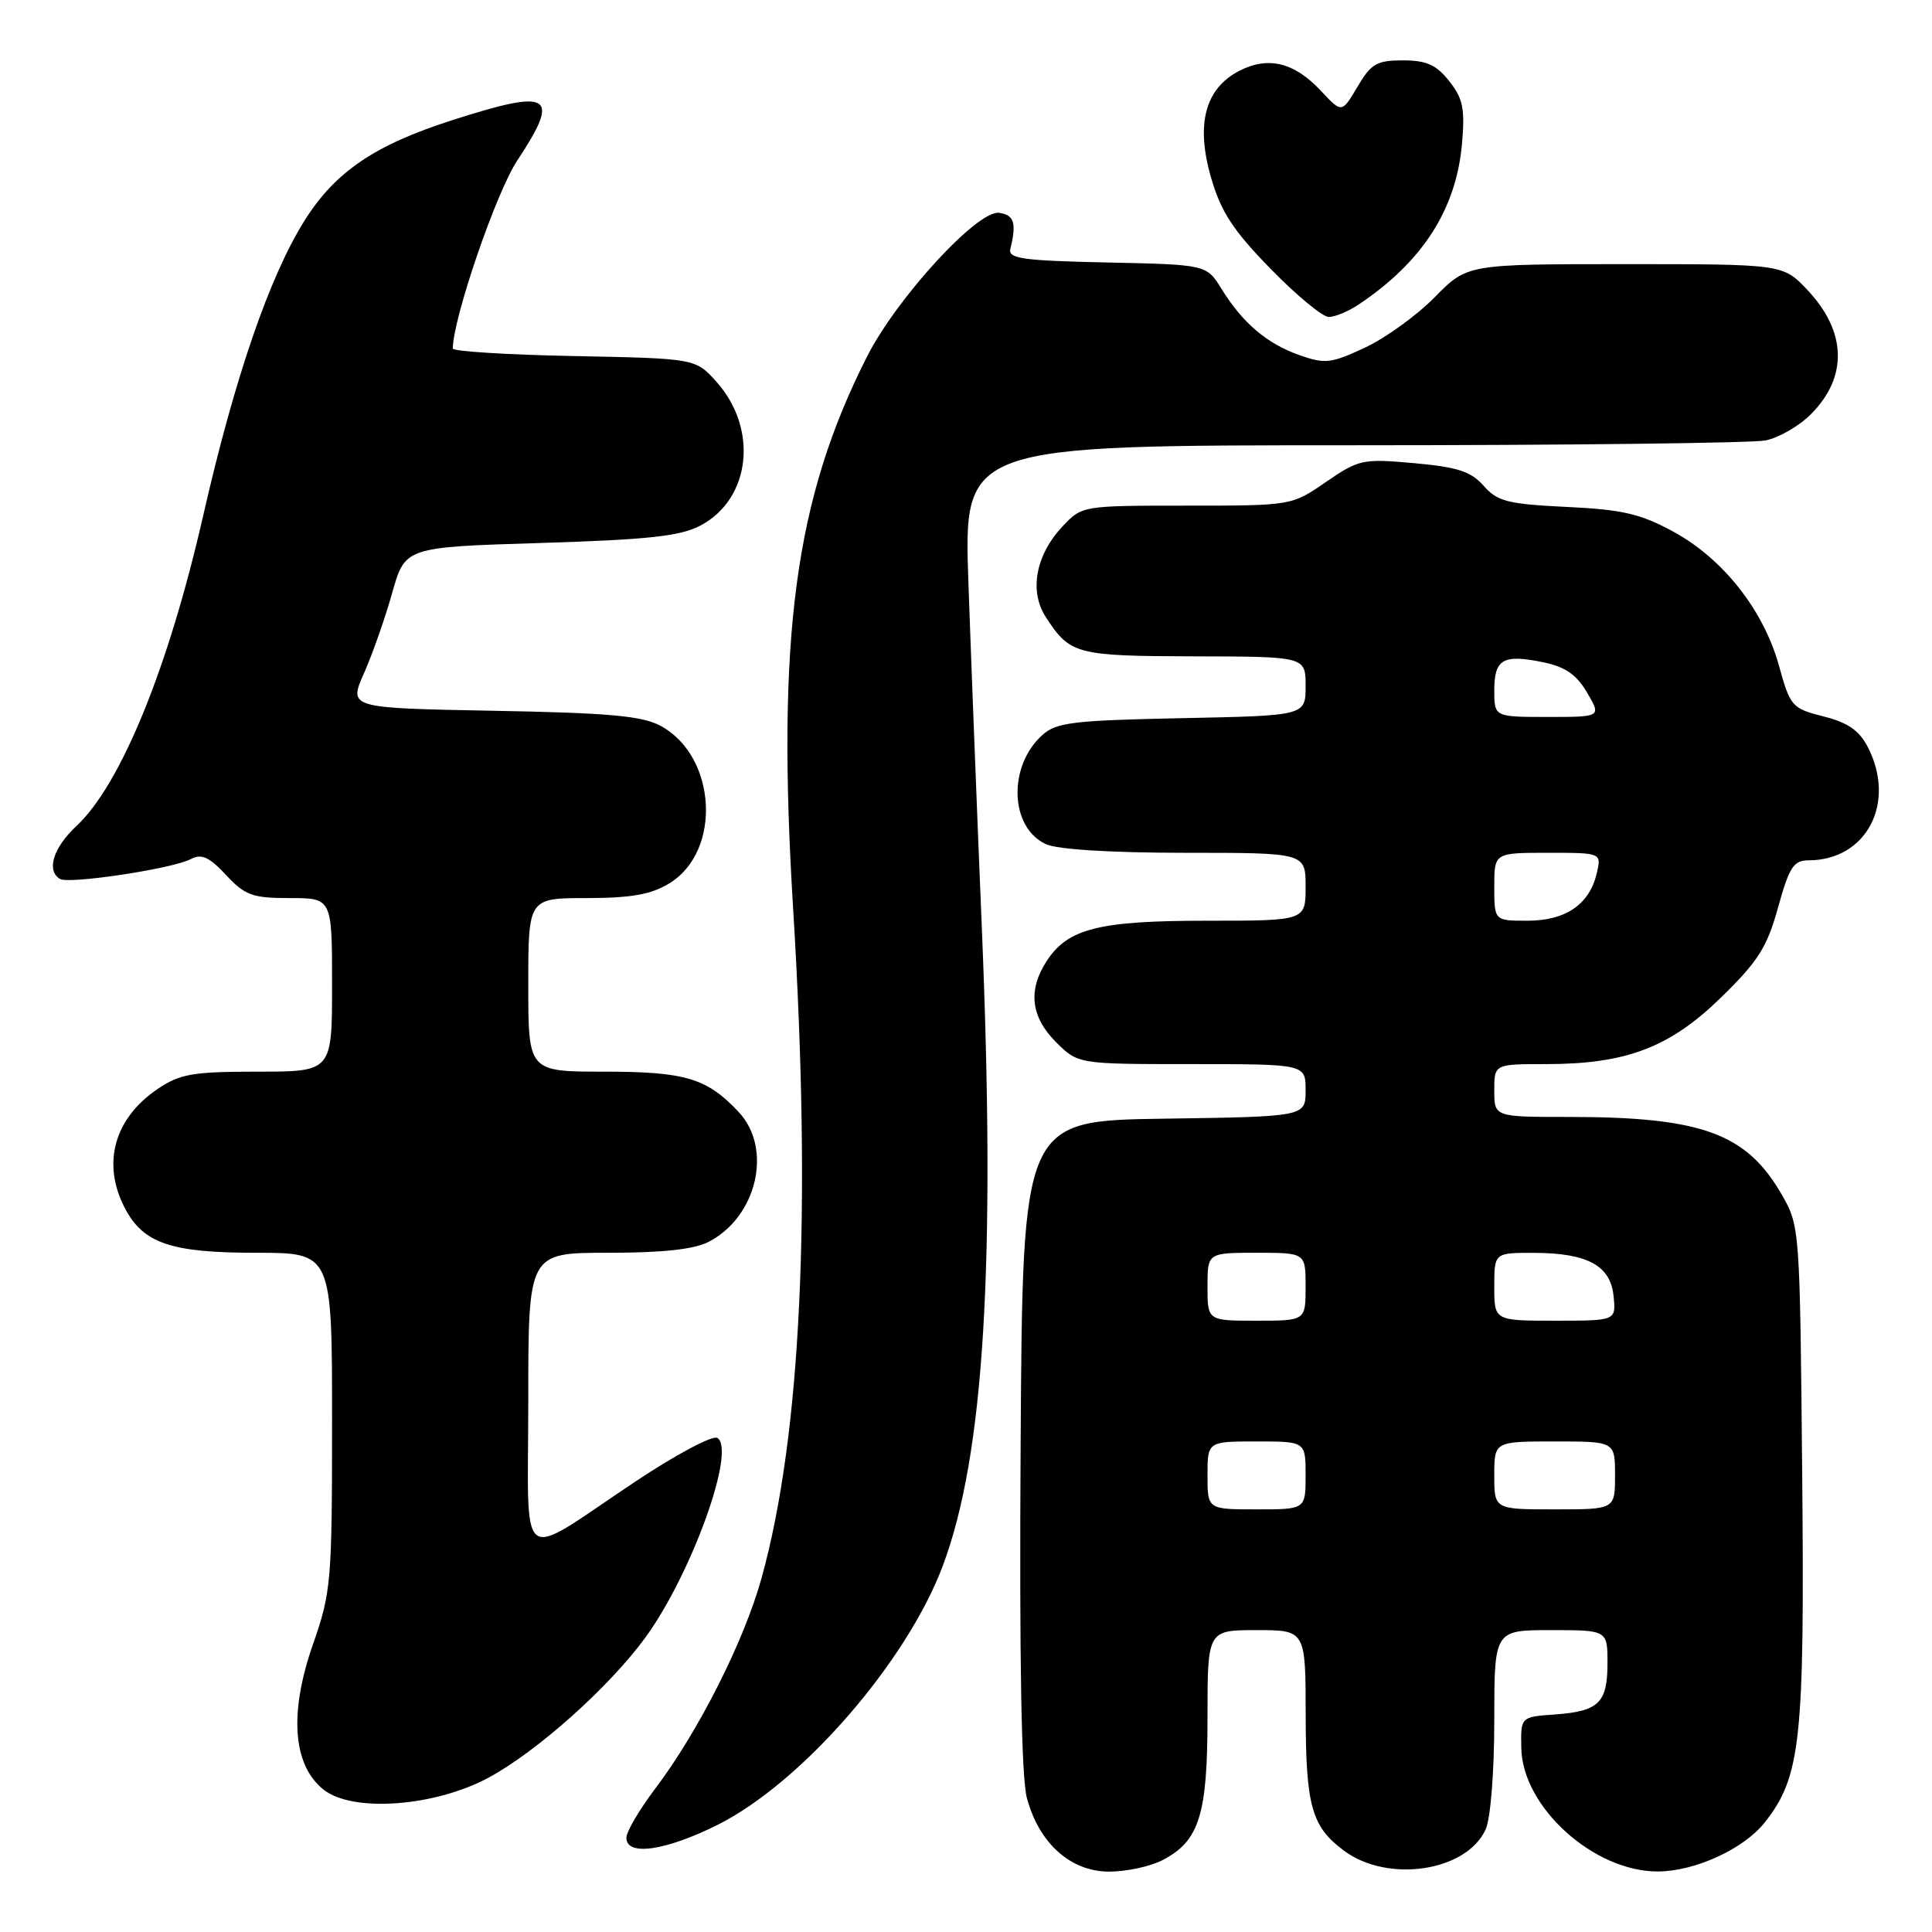 <?xml version="1.0" encoding="UTF-8" standalone="no"?>
<!DOCTYPE svg PUBLIC "-//W3C//DTD SVG 1.1//EN" "http://www.w3.org/Graphics/SVG/1.1/DTD/svg11.dtd" >
<svg xmlns="http://www.w3.org/2000/svg" xmlns:xlink="http://www.w3.org/1999/xlink" version="1.1" viewBox="0 0 256 256">
 <g >
 <path fill="currentColor"
d=" M 154.03 246.48 C 158.91 243.96 160.00 240.49 160.00 227.55 C 160.00 216.00 160.00 216.00 166.50 216.00 C 173.00 216.00 173.00 216.00 173.01 227.25 C 173.03 239.33 173.80 242.04 178.09 245.23 C 183.91 249.55 194.32 247.99 196.86 242.40 C 197.51 240.98 198.00 234.76 198.00 227.95 C 198.00 216.00 198.00 216.00 205.50 216.00 C 213.00 216.00 213.00 216.00 213.00 220.38 C 213.00 225.65 211.85 226.76 205.98 227.18 C 201.50 227.50 201.50 227.50 201.58 231.64 C 201.73 239.47 211.22 248.03 219.71 247.98 C 224.64 247.95 231.08 244.98 233.85 241.47 C 238.62 235.40 239.13 230.66 238.80 195.32 C 238.50 162.83 238.48 162.46 236.12 158.34 C 231.44 150.17 225.50 148.00 207.86 148.00 C 198.00 148.00 198.00 148.00 198.00 144.50 C 198.00 141.00 198.00 141.00 204.82 141.00 C 215.48 141.00 221.24 138.81 228.04 132.18 C 232.96 127.38 234.14 125.53 235.60 120.25 C 237.08 114.91 237.66 114.00 239.62 114.00 C 247.33 114.00 251.32 106.38 247.48 98.96 C 246.35 96.79 244.83 95.73 241.62 94.93 C 237.44 93.87 237.22 93.63 235.71 88.16 C 233.66 80.82 228.31 74.03 221.73 70.45 C 217.38 68.08 215.00 67.52 207.59 67.17 C 199.77 66.79 198.43 66.45 196.59 64.37 C 194.90 62.46 193.14 61.89 187.37 61.37 C 180.54 60.76 180.06 60.87 175.69 63.87 C 171.14 67.00 171.14 67.00 157.26 67.00 C 143.40 67.00 143.37 67.01 140.79 69.75 C 137.22 73.56 136.34 78.34 138.59 81.79 C 141.79 86.72 142.61 86.93 158.25 86.97 C 173.00 87.00 173.00 87.00 173.00 90.91 C 173.00 94.83 173.00 94.83 156.60 95.16 C 142.12 95.46 139.96 95.72 138.09 97.42 C 133.52 101.56 133.81 109.68 138.60 111.86 C 140.13 112.56 147.25 113.00 157.05 113.00 C 173.00 113.00 173.00 113.00 173.00 117.50 C 173.00 122.00 173.00 122.00 159.97 122.00 C 145.61 122.00 141.52 123.02 138.70 127.33 C 136.18 131.19 136.58 134.73 139.92 138.08 C 142.85 141.00 142.85 141.00 157.92 141.00 C 173.00 141.00 173.00 141.00 173.00 144.48 C 173.00 147.96 173.00 147.96 154.25 148.23 C 135.50 148.50 135.50 148.50 135.24 191.35 C 135.06 219.99 135.34 235.55 136.07 238.26 C 137.69 244.27 141.87 248.00 146.97 248.00 C 149.24 248.00 152.42 247.32 154.03 246.48 Z  M 95.07 241.81 C 106.24 236.23 120.16 220.21 124.94 207.44 C 130.41 192.81 131.95 167.67 130.10 123.00 C 129.47 107.88 128.67 87.29 128.32 77.25 C 127.68 59.00 127.68 59.00 179.22 59.00 C 207.56 59.00 232.18 58.71 233.94 58.36 C 235.69 58.01 238.39 56.46 239.93 54.91 C 244.87 49.98 244.71 43.96 239.50 38.43 C 236.26 35.00 236.26 35.00 215.34 35.00 C 194.42 35.00 194.42 35.00 190.13 39.36 C 187.78 41.76 183.62 44.77 180.89 46.05 C 176.39 48.16 175.58 48.25 172.21 47.07 C 167.88 45.54 164.67 42.82 161.87 38.30 C 159.87 35.06 159.87 35.06 146.69 34.78 C 135.56 34.54 133.56 34.27 133.87 33.00 C 134.72 29.55 134.39 28.48 132.39 28.20 C 129.55 27.79 118.80 39.50 114.87 47.28 C 105.31 66.16 102.88 84.39 105.10 120.50 C 107.55 160.56 106.16 190.12 100.92 209.07 C 98.61 217.43 92.55 229.42 86.83 236.99 C 84.72 239.77 83.00 242.71 83.00 243.52 C 83.00 245.99 88.17 245.25 95.07 241.81 Z  M 64.83 235.50 C 71.24 232.01 80.67 223.58 85.45 217.07 C 91.57 208.73 97.59 192.10 95.05 190.53 C 94.43 190.15 89.55 192.74 84.21 196.30 C 68.26 206.92 70.00 208.23 70.00 185.54 C 70.00 166.00 70.00 166.00 80.55 166.00 C 87.81 166.00 91.97 165.55 93.90 164.55 C 100.31 161.24 102.41 152.20 97.89 147.36 C 93.68 142.86 90.81 142.00 80.05 142.00 C 70.00 142.00 70.00 142.00 70.00 130.50 C 70.00 119.00 70.00 119.00 77.75 119.00 C 83.66 118.99 86.26 118.53 88.69 117.05 C 95.67 112.79 94.98 100.22 87.54 96.18 C 85.09 94.86 80.75 94.46 65.35 94.18 C 46.19 93.82 46.19 93.82 48.23 89.21 C 49.35 86.68 51.04 81.88 51.97 78.55 C 53.68 72.50 53.68 72.50 71.59 71.95 C 86.00 71.50 90.15 71.05 92.83 69.63 C 99.47 66.11 100.51 56.84 94.95 50.61 C 92.17 47.50 92.17 47.50 76.08 47.18 C 67.24 47.01 60.00 46.56 60.00 46.18 C 60.02 42.19 65.73 25.51 68.54 21.27 C 74.34 12.49 73.07 11.70 59.91 15.93 C 49.65 19.22 44.44 22.75 40.39 29.17 C 35.73 36.56 31.10 50.02 26.94 68.25 C 22.34 88.45 16.03 103.93 10.14 109.44 C 7.05 112.33 6.11 115.33 7.94 116.46 C 9.12 117.19 22.89 115.11 25.29 113.83 C 26.70 113.09 27.71 113.54 29.95 115.94 C 32.47 118.65 33.45 119.00 38.40 119.00 C 44.00 119.00 44.00 119.00 44.00 130.50 C 44.00 142.00 44.00 142.00 34.15 142.00 C 25.55 142.00 23.87 142.29 20.91 144.28 C 15.14 148.17 13.47 154.15 16.52 160.03 C 18.96 164.75 22.61 166.00 33.95 166.00 C 44.00 166.00 44.00 166.00 44.00 188.33 C 44.00 209.63 43.88 210.98 41.47 217.88 C 38.28 227.01 38.79 233.89 42.88 237.14 C 46.76 240.21 57.68 239.39 64.83 235.50 Z  M 180.03 40.35 C 188.47 34.71 192.95 27.76 193.72 19.07 C 194.13 14.40 193.86 13.06 192.03 10.75 C 190.31 8.58 189.02 8.00 185.89 8.00 C 182.43 8.00 181.67 8.44 179.87 11.50 C 177.80 15.00 177.80 15.00 175.05 12.06 C 171.50 8.25 168.04 7.41 164.19 9.40 C 159.66 11.75 158.42 16.49 160.49 23.60 C 161.79 28.07 163.40 30.54 168.35 35.61 C 171.78 39.13 175.25 42.00 176.07 42.00 C 176.89 42.00 178.67 41.26 180.03 40.35 Z  M 160.00 195.50 C 160.00 191.00 160.00 191.00 166.50 191.00 C 173.00 191.00 173.00 191.00 173.00 195.50 C 173.00 200.00 173.00 200.00 166.50 200.00 C 160.00 200.00 160.00 200.00 160.00 195.50 Z  M 198.00 195.50 C 198.00 191.00 198.00 191.00 206.00 191.00 C 214.00 191.00 214.00 191.00 214.00 195.50 C 214.00 200.00 214.00 200.00 206.00 200.00 C 198.00 200.00 198.00 200.00 198.00 195.50 Z  M 160.00 170.50 C 160.00 166.00 160.00 166.00 166.50 166.00 C 173.00 166.00 173.00 166.00 173.00 170.50 C 173.00 175.00 173.00 175.00 166.50 175.00 C 160.00 175.00 160.00 175.00 160.00 170.50 Z  M 198.00 170.50 C 198.00 166.00 198.00 166.00 203.25 166.01 C 210.37 166.03 213.42 167.70 213.81 171.77 C 214.13 175.00 214.13 175.00 206.06 175.00 C 198.00 175.00 198.00 175.00 198.00 170.50 Z  M 198.00 117.50 C 198.00 113.00 198.00 113.00 205.11 113.00 C 212.22 113.00 212.22 113.00 211.57 115.75 C 210.59 119.86 207.45 122.00 202.39 122.00 C 198.00 122.00 198.00 122.00 198.00 117.50 Z  M 198.00 91.47 C 198.00 87.32 199.18 86.65 204.51 87.76 C 207.42 88.36 208.92 89.41 210.31 91.79 C 212.18 95.00 212.18 95.00 205.09 95.00 C 198.00 95.00 198.00 95.00 198.00 91.47 Z "/>
</g>
</svg>